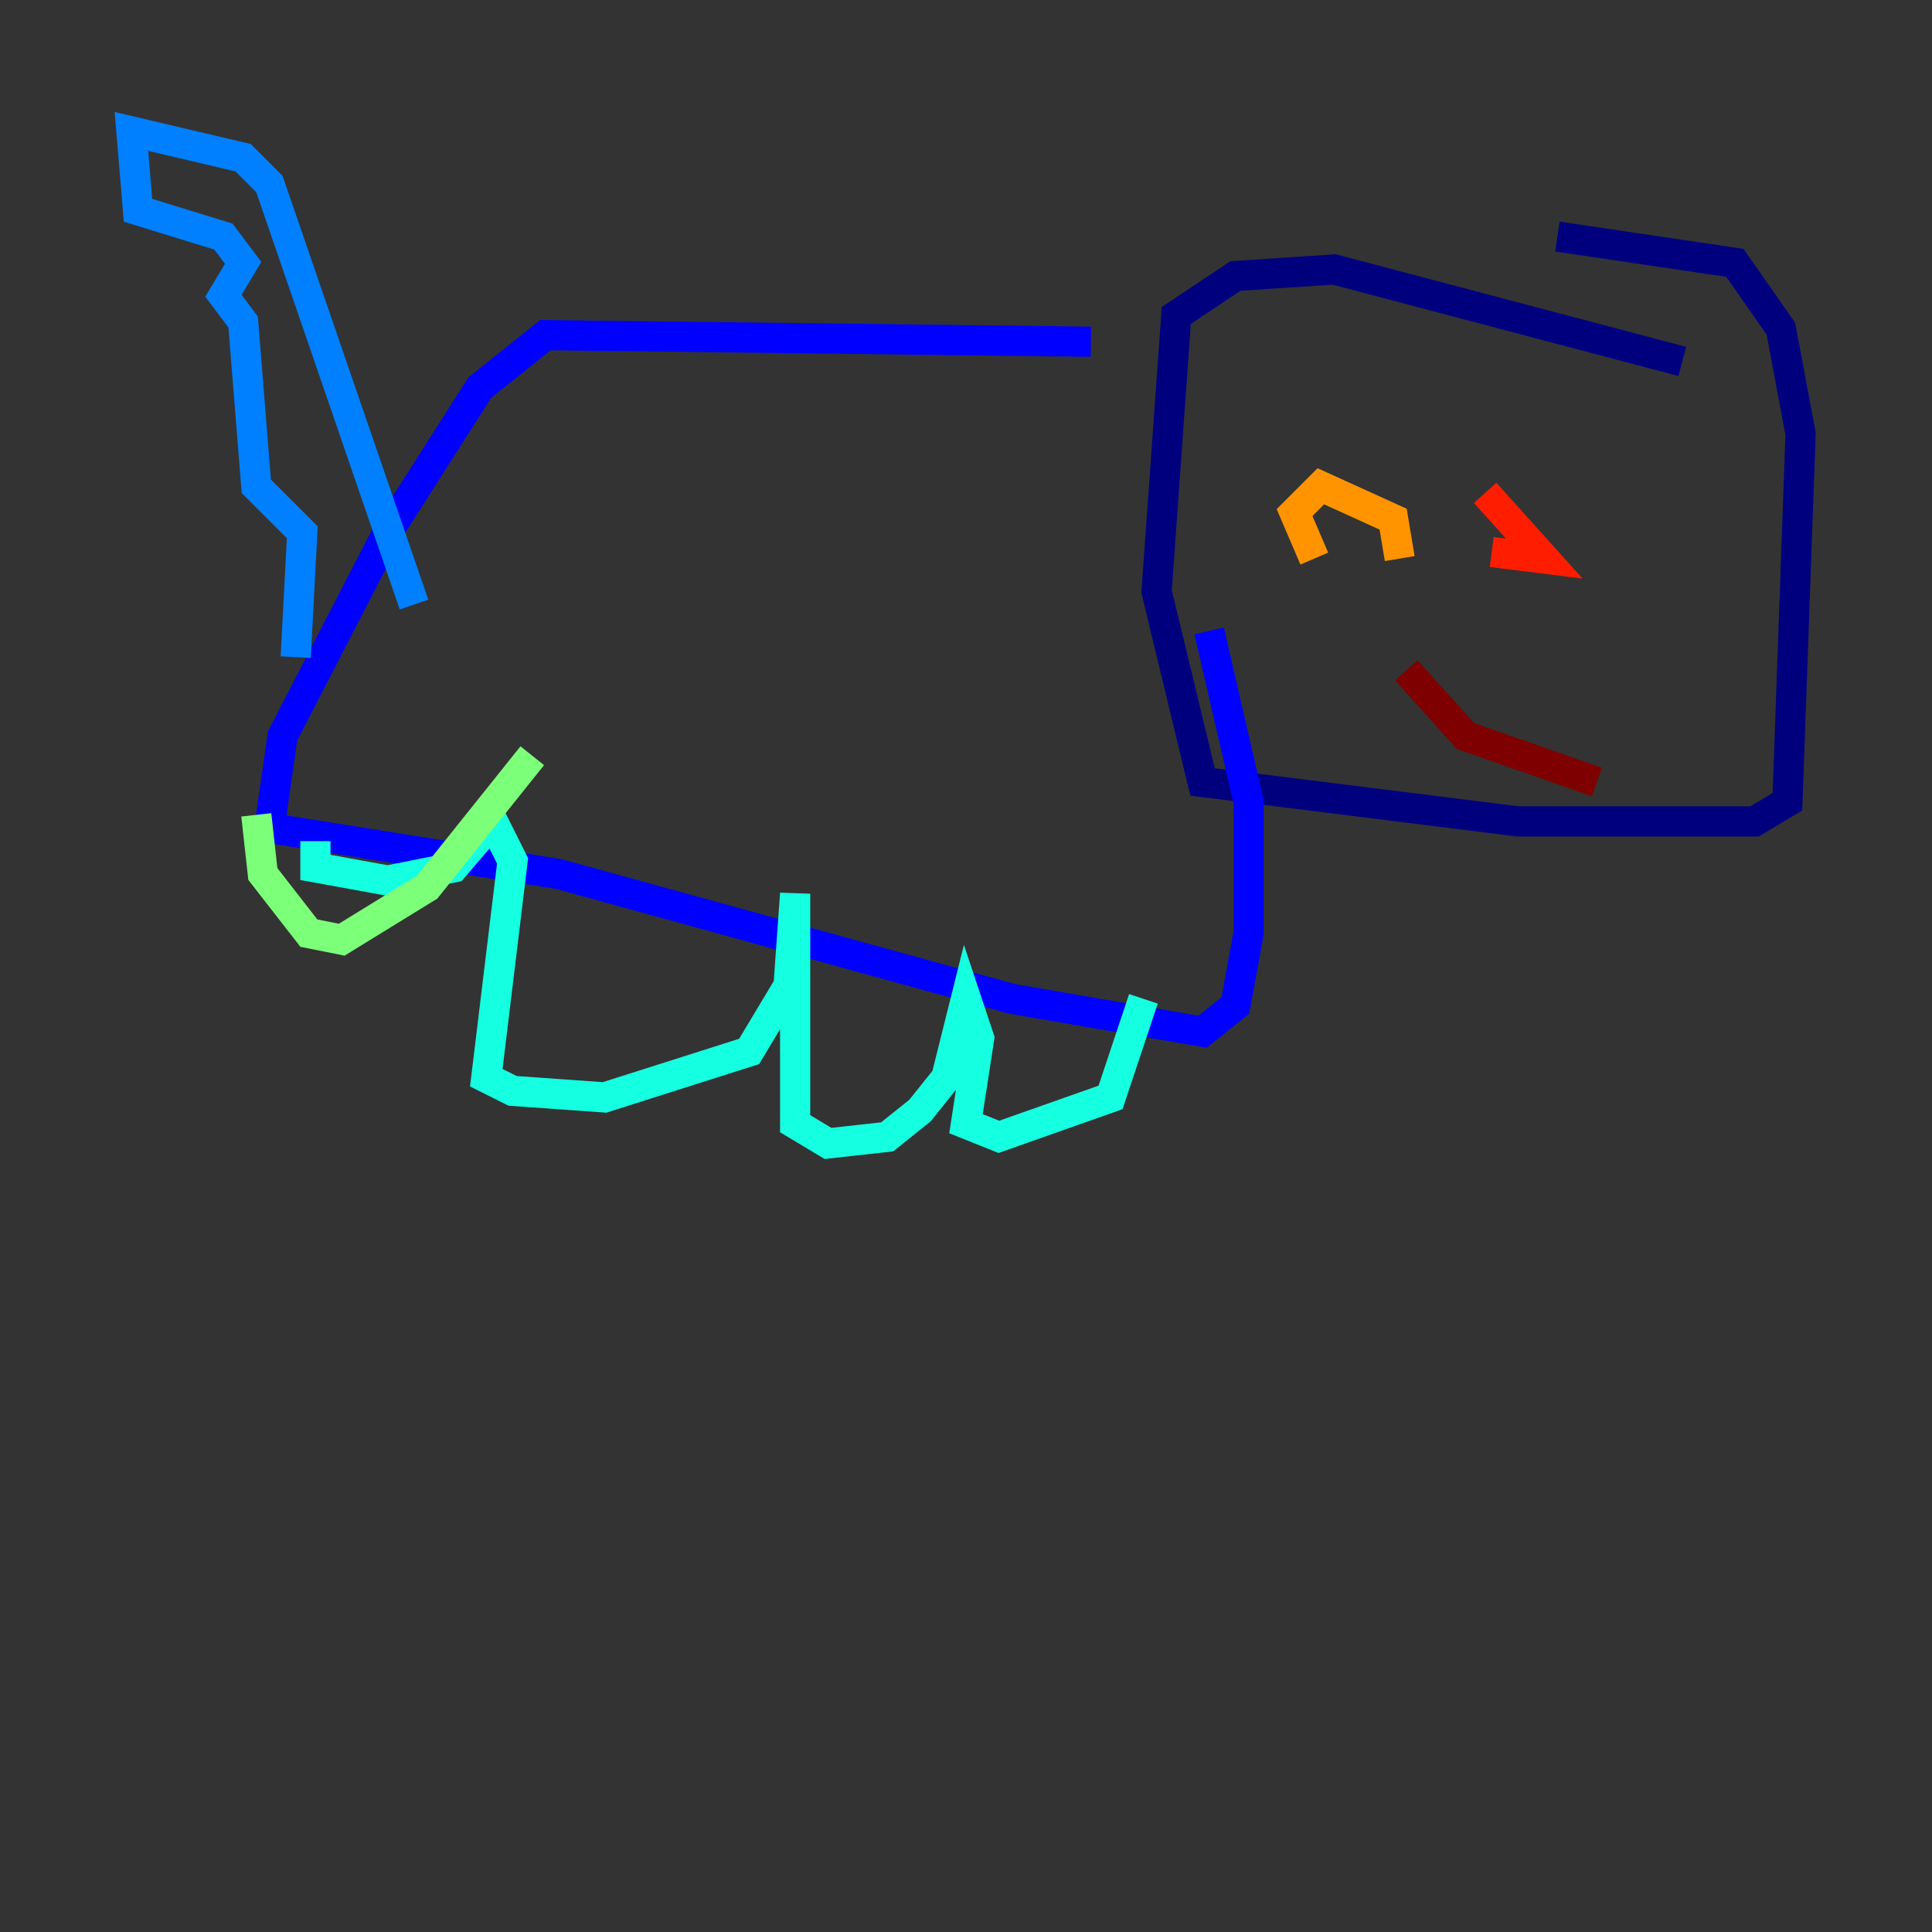 <?xml version="1.0" encoding="utf-8" ?>
<svg baseProfile="tiny" height="128" version="1.2" viewBox="0,0,128,128" width="128" xmlns="http://www.w3.org/2000/svg" xmlns:ev="http://www.w3.org/2001/xml-events" xmlns:xlink="http://www.w3.org/1999/xlink"><rect x="0" y="0" width="128" height="128" fill="#333333" stroke="none"/><defs /><polyline fill="none" points="111.456,23.946 88.381,17.85 81.85,18.286 77.932,20.898 76.626,39.184 79.674,51.809 100.571,54.422 116.245,54.422 118.422,53.116 119.293,28.735 117.986,21.769 114.939,17.415 103.184,15.674" stroke="#00007f" stroke-width="2" /><polyline fill="none" points="72.272,22.64 36.136,22.204 31.782,25.687 25.687,35.265 18.721,48.762 17.85,54.857 37.007,57.905 67.048,66.177 79.674,68.354 81.85,66.612 82.721,61.823 82.721,53.116 80.109,41.796" stroke="#0000ff" stroke-width="2" /><polyline fill="none" points="27.429,40.054 17.85,12.191 16.109,10.449 8.707,8.707 9.143,13.932 14.803,15.674 16.109,17.415 14.803,19.592 16.109,21.333 16.98,32.218 20.027,35.265 19.592,43.537" stroke="#0080ff" stroke-width="2" /><polyline fill="none" points="20.898,55.728 20.898,57.469 25.687,58.34 30.041,57.469 32.653,54.422 33.959,57.034 32.218,71.401 33.959,72.272 40.054,72.707 49.633,69.66 52.245,65.306 52.68,59.211 52.68,74.449 54.857,75.755 58.776,75.32 60.952,73.578 62.694,71.401 64.0,66.177 64.871,68.789 64.0,74.449 66.177,75.32 73.578,72.707 75.755,66.177" stroke="#15ffe1" stroke-width="2" /><polyline fill="none" points="16.98,53.986 17.415,57.905 20.463,61.823 22.64,62.258 28.299,58.776 35.265,50.068" stroke="#7cff79" stroke-width="2" /><polyline fill="none" points="93.17,40.925 93.17,40.925" stroke="#e4ff12" stroke-width="2" /><polyline fill="none" points="92.735,37.007 92.299,34.395 87.51,32.218 85.769,33.959 87.075,37.007" stroke="#ff9400" stroke-width="2" /><polyline fill="none" points="98.83,36.571 102.313,37.007 98.395,32.653" stroke="#ff1d00" stroke-width="2" /><polyline fill="none" points="93.17,44.408 97.088,48.762 105.796,51.809" stroke="#7f0000" stroke-width="2" /></svg>